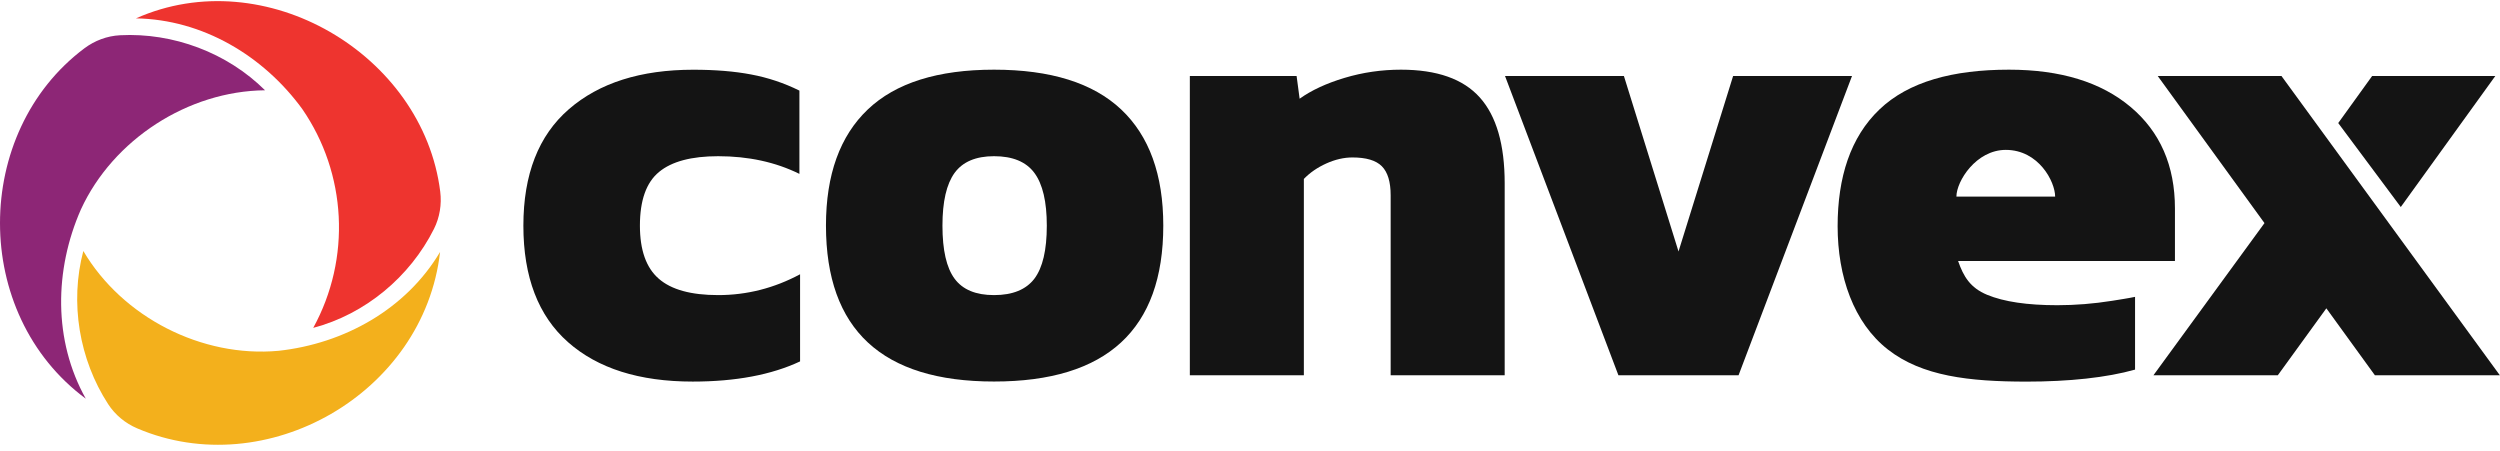<svg width="355" height="64" viewBox="0 0 355 64" fill="none" xmlns="http://www.w3.org/2000/svg">
<path d="M80.654 48.581C76.431 44.848 74.32 39.331 74.32 32.043C74.32 24.755 76.472 19.237 80.784 15.504C85.088 11.771 90.977 9.901 98.444 9.901C101.546 9.901 104.286 10.122 106.67 10.577C109.054 11.025 111.336 11.786 113.516 12.866V24.691C110.127 23.02 106.281 22.181 101.977 22.181C98.185 22.181 95.384 22.927 93.58 24.42C91.769 25.913 90.868 28.452 90.868 32.043C90.868 35.512 91.756 38.022 93.539 39.572C95.315 41.13 98.13 41.904 101.983 41.904C106.062 41.904 109.936 40.916 113.611 38.947V51.319C109.533 53.231 104.45 54.184 98.362 54.184C90.772 54.184 84.876 52.314 80.654 48.581Z" fill="#141414"/>
<path d="M117.287 32.035C117.287 24.804 119.269 19.308 123.231 15.539C127.194 11.771 133.165 9.894 141.152 9.894C149.193 9.894 155.205 11.778 159.202 15.539C163.192 19.3 165.187 24.804 165.187 32.035C165.187 46.796 157.173 54.176 141.152 54.176C125.24 54.183 117.287 46.803 117.287 32.035ZM146.884 39.572C148.059 38.015 148.647 35.505 148.647 32.042C148.647 28.636 148.059 26.14 146.884 24.555C145.709 22.969 143.796 22.18 141.152 22.18C138.569 22.18 136.697 22.976 135.549 24.555C134.402 26.14 133.828 28.636 133.828 32.042C133.828 35.512 134.402 38.022 135.549 39.572C136.697 41.129 138.562 41.904 141.152 41.904C143.796 41.904 145.702 41.122 146.884 39.572Z" fill="#141414"/>
<path d="M168.957 10.789H184.117L184.547 14.018C186.214 12.823 188.339 11.835 190.922 11.06C193.504 10.285 196.175 9.894 198.936 9.894C204.046 9.894 207.776 11.209 210.133 13.84C212.49 16.471 213.665 20.53 213.665 26.034V53.287H197.473V27.733C197.473 25.82 197.057 24.448 196.223 23.609C195.39 22.77 193.996 22.358 192.042 22.358C190.84 22.358 189.603 22.642 188.339 23.211C187.075 23.78 186.016 24.512 185.148 25.408V53.287H168.957V10.789Z" fill="#141414"/>
<path d="M213.712 10.79H230.594L238.349 35.711L246.103 10.79H262.985L246.875 53.288H229.815L213.712 10.79Z" fill="#141414"/>
<path d="M268.082 49.633C263.218 45.836 260.943 39.245 260.943 32.127C260.943 25.195 262.753 19.485 266.887 15.539C271.02 11.593 277.319 9.894 285.272 9.894C292.589 9.894 298.341 11.657 302.543 15.184C306.738 18.71 308.842 23.524 308.842 29.617V37.062H278.05C278.815 39.273 279.786 40.873 282.17 41.861C284.554 42.85 287.881 43.34 292.138 43.34C294.679 43.34 297.276 43.134 299.913 42.715C300.842 42.565 302.372 42.331 303.178 42.153V52.484C299.154 53.622 293.791 54.19 287.745 54.19C279.608 54.183 272.947 53.43 268.082 49.633ZM291.83 27.918C291.83 25.813 289.501 21.284 284.821 21.284C280.599 21.284 277.811 25.742 277.811 27.918H291.83Z" fill="#141414"/>
<path d="M321.556 31.68L306.395 10.79H323.967L354.978 53.288H337.235L330.342 43.781L323.448 53.288H305.787L321.556 31.68Z" fill="#141414"/>
<path d="M336.845 10.79H354.335L340.91 29.397L332.029 17.473L336.845 10.79Z" fill="#141414"/>
<path d="M39.548 49.815C48.867 48.798 57.653 43.919 62.491 35.776C60.2 55.916 37.784 68.646 19.487 60.83C17.801 60.112 16.349 58.917 15.353 57.381C11.242 51.038 9.89 42.966 11.832 35.641C17.381 45.05 28.664 50.817 39.548 49.815Z" fill="#F3B01C"/>
<path d="M11.492 29.732C7.714 38.308 7.551 48.35 12.182 56.613C-4.116 44.566 -3.938 18.787 11.983 6.861C13.455 5.758 15.205 5.104 17.041 5.005C24.589 4.613 32.257 7.479 37.636 12.82C26.709 12.927 16.066 19.804 11.492 29.732Z" fill="#8D2676"/>
<path d="M42.906 15.459C37.392 7.907 28.763 2.765 19.309 2.608C37.584 -5.541 60.065 7.672 62.512 27.207C62.739 29.021 62.441 30.87 61.623 32.505C58.208 39.318 51.876 44.602 44.478 46.558C49.899 36.68 49.23 24.612 42.906 15.459Z" fill="#EE342F"/>
</svg>
